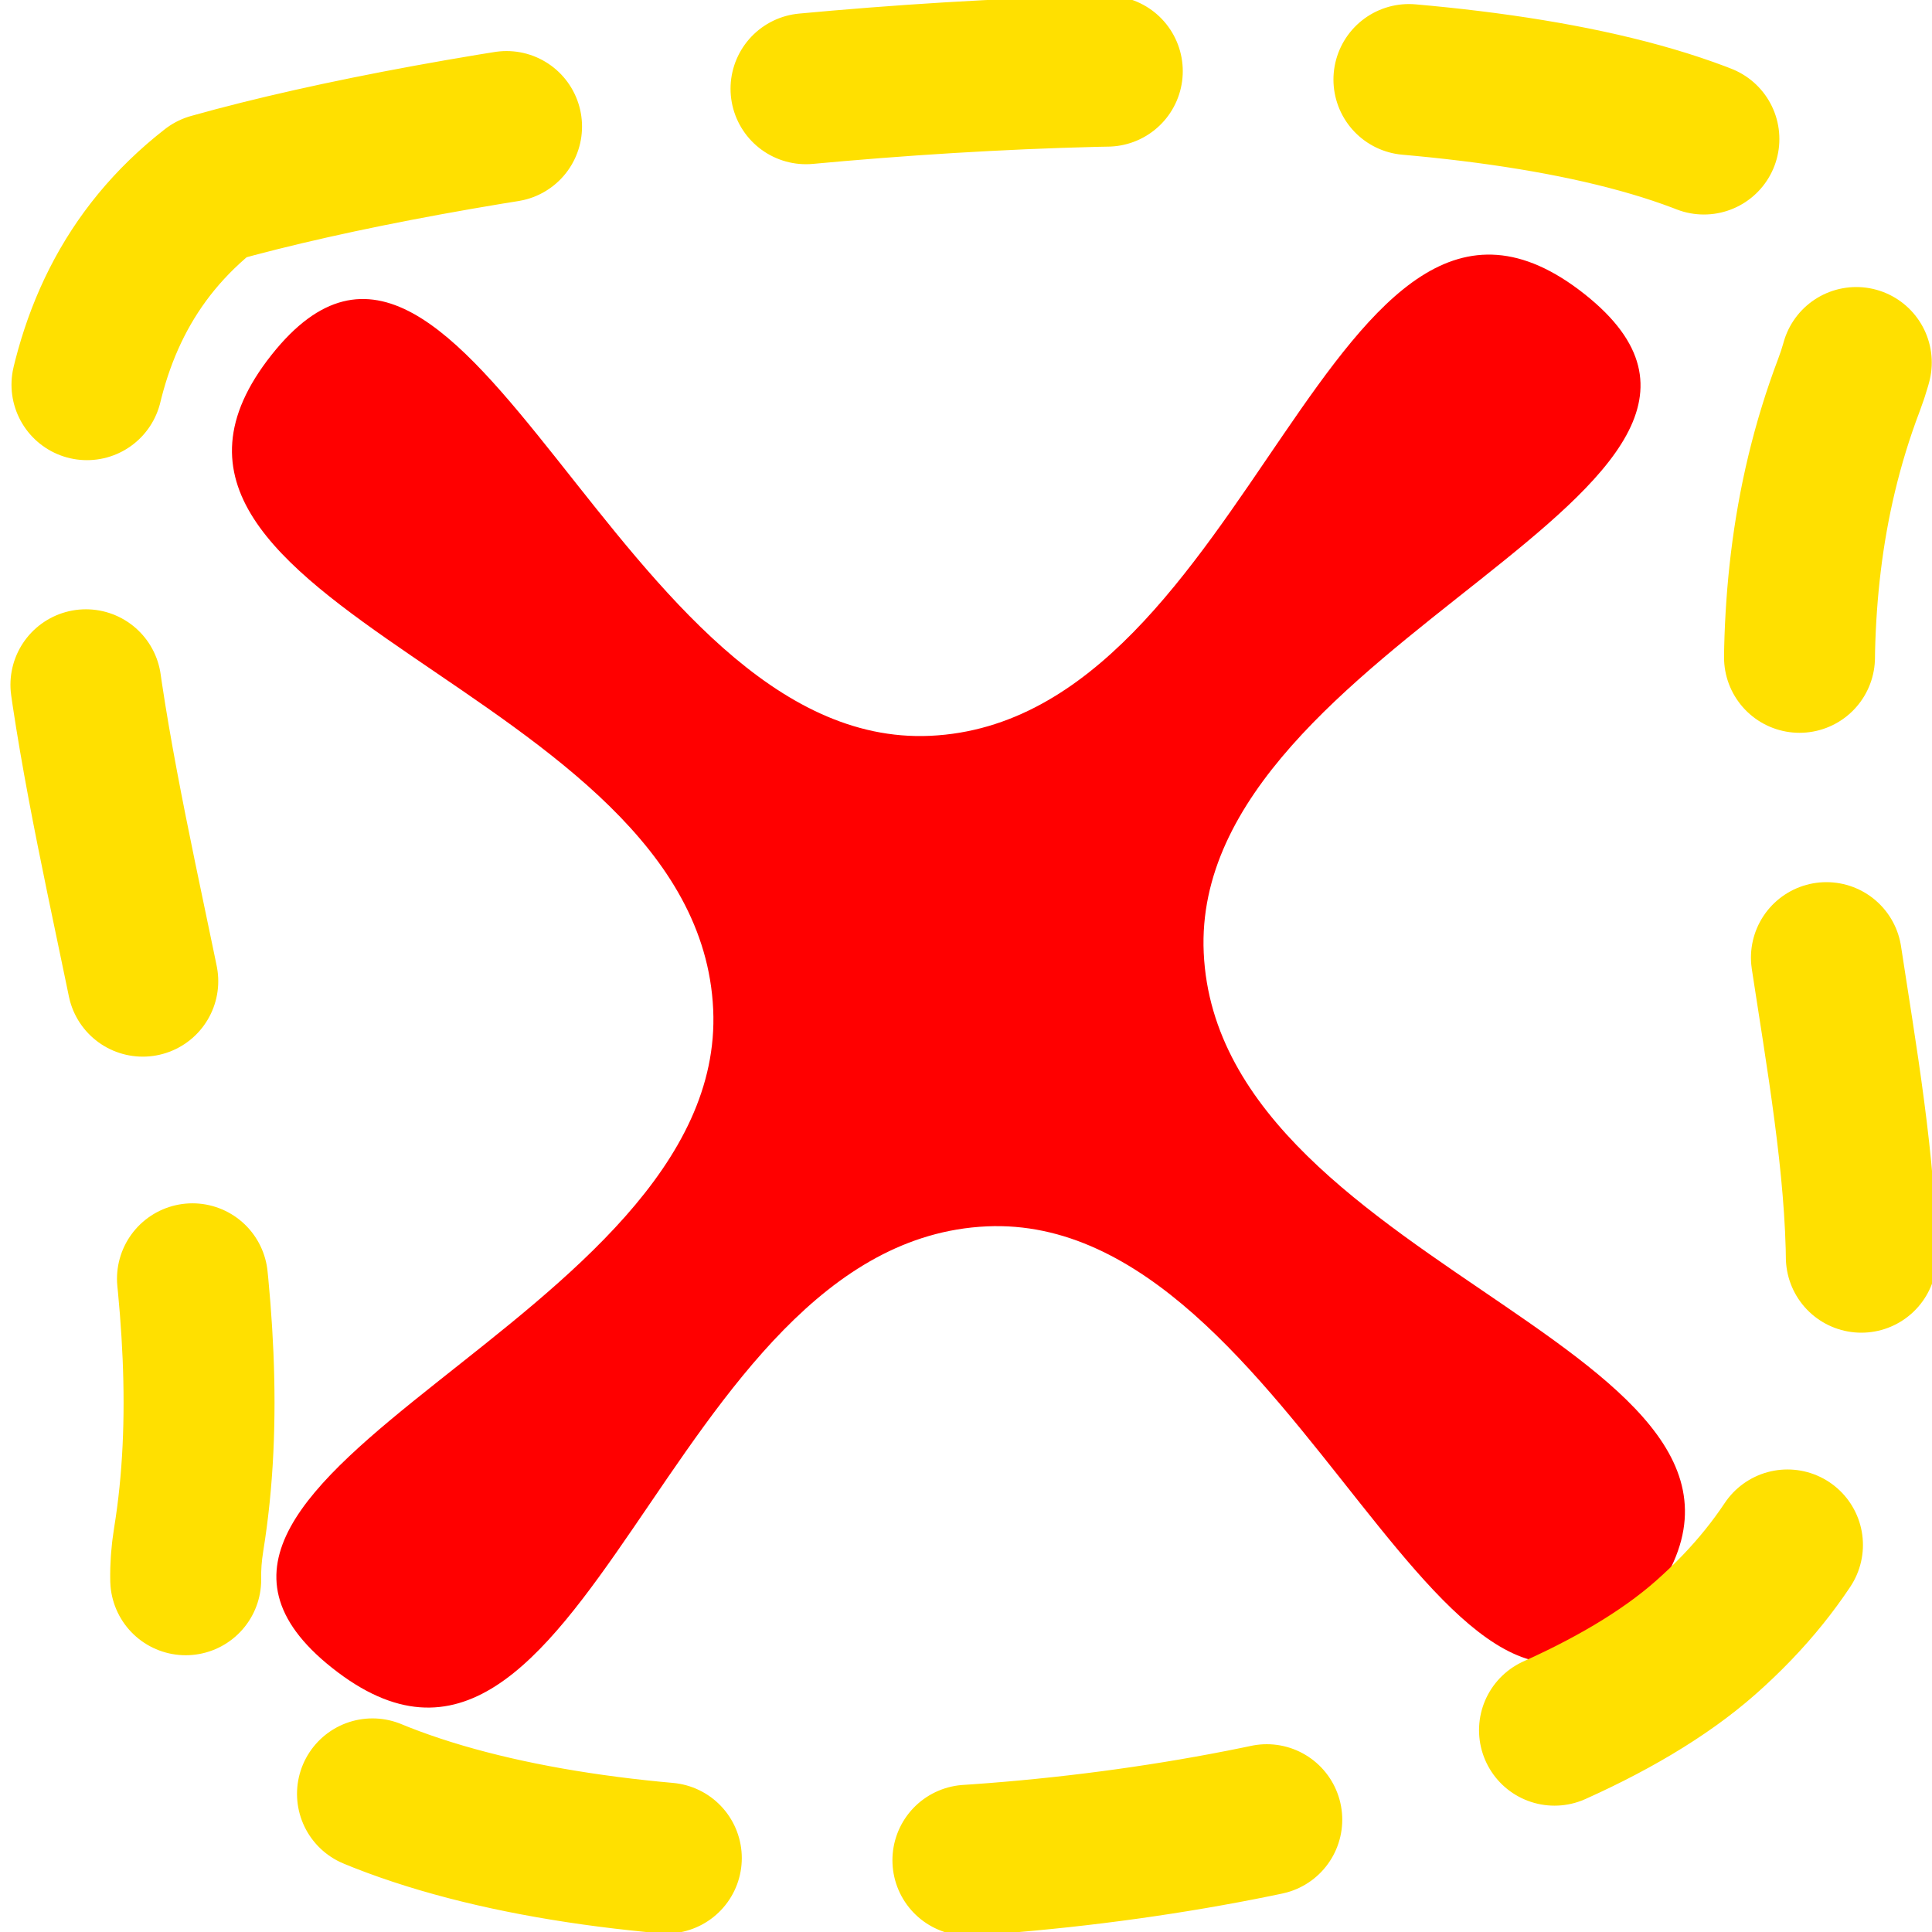 <?xml version="1.0" encoding="UTF-8" standalone="no"?>
<!-- Created with Inkscape (http://www.inkscape.org/) -->
<svg
   xmlns:svg="http://www.w3.org/2000/svg"
   xmlns="http://www.w3.org/2000/svg"
   version="1.0"
   width="64"
   height="64"
   id="svg2">
  <defs
     id="defs4" />
  <g
     id="layer1">
    <path
       d="M 39,36.75 C 32.576,44.845 27.508,23.65 17.185,24.125 6.472,24.618 3.9,45.416 -4.5,38.75 -12.595,32.326 8.6,27.258 8.125,16.935 7.632,6.222 -13.166,3.65 -6.5,-4.75 -0.076,-12.845 4.992,8.35 15.315,7.875 26.028,7.382 28.6,-13.416 37,-6.75 45.095,-0.326 23.9,4.742 24.375,15.065 24.868,25.778 45.666,28.35 39,36.75 z"
       transform="translate(15.5,16.5)"
       id="path3152"
       style="fill:#ff0000;fill-opacity:1;fill-rule:nonzero;stroke:none" />
    <path
       d="m 7,6.25 c 16,-4.5 59.75,-8 54.25,6.5 -5.951,15.689 7.072,31.065 -4.75,41.5 C 45.542,63.922 3.853,65.721 6.25,51 8.813,35.26 -4.159,14.946 7,6.25 z"
       id="path3159"
       style="fill:none;stroke:#ffe000;stroke-width:5;stroke-linecap:round;stroke-linejoin:round;stroke-miterlimit:4;stroke-opacity:1;stroke-dasharray:10, 10;stroke-dashoffset:0" />
  </g>
</svg>
